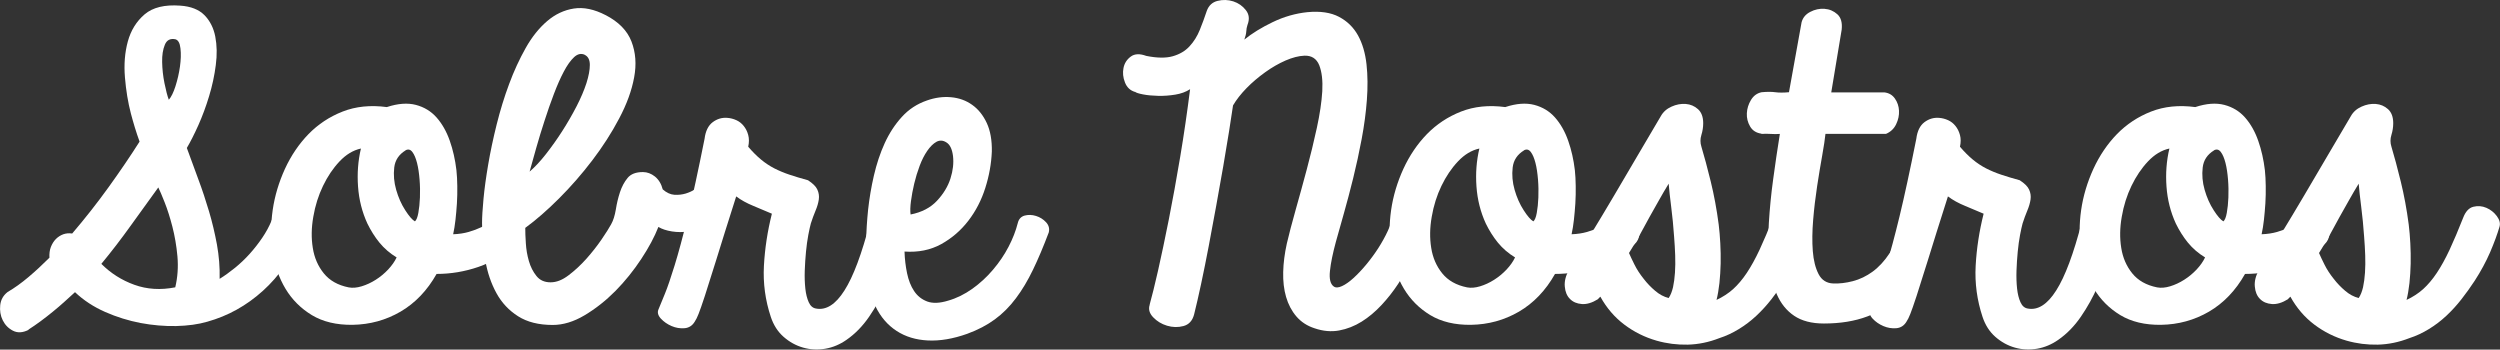 <?xml version="1.0" encoding="UTF-8"?>
<svg id="Capa_1" data-name="Capa 1" xmlns="http://www.w3.org/2000/svg" viewBox="0 0 345.35 48.29">
  <rect x="0" y="0" width="345.35" height="48.29" fill="#333333" stroke="none"/>
  <defs>
    <style>
      .cls-1 {
        fill: #fff;
      }
    </style>
  </defs>
  <path class="cls-1" d="M3.94,45.57c-.8,.4-1.51,.44-2.14,.12-.63-.32-1.1-.8-1.42-1.44-.32-.65-.43-1.35-.35-2.09,.08-.75,.42-1.35,1.02-1.82,.96-.56,1.92-1.25,2.89-2.07,.96-.81,1.92-1.7,2.89-2.67-.03-.56,.03-1.06,.2-1.49,.17-.43,.4-.8,.7-1.1s.64-.51,1.02-.65c.38-.13,.79-.17,1.22-.1,1.76-2.06,3.44-4.19,5.03-6.4,1.59-2.21,3.02-4.31,4.28-6.3-.47-1.29-.86-2.59-1.2-3.88-.4-1.53-.67-3.19-.82-4.98-.15-1.79-.02-3.45,.4-4.98,.42-1.53,1.19-2.77,2.32-3.74,1.13-.96,2.77-1.36,4.93-1.2,1.46,.1,2.57,.54,3.34,1.32,.76,.78,1.26,1.77,1.49,2.96,.23,1.2,.26,2.51,.07,3.93-.18,1.43-.49,2.86-.92,4.28-.43,1.43-.93,2.77-1.49,4.03-.57,1.26-1.1,2.31-1.59,3.14,.5,1.39,1.02,2.82,1.57,4.28,.55,1.46,1.04,2.95,1.49,4.46,.45,1.51,.81,3.05,1.1,4.61,.28,1.56,.41,3.14,.37,4.73,.7-.43,1.4-.94,2.12-1.52,.71-.58,1.39-1.22,2.02-1.92,.63-.7,1.21-1.44,1.74-2.22,.53-.78,.96-1.57,1.29-2.37,.33-.8,.8-1.26,1.39-1.39,.6-.13,1.16-.07,1.69,.2,.53,.27,.92,.69,1.17,1.27,.25,.58,.21,1.22-.12,1.92-1.29,3.09-3.07,5.65-5.33,7.69-2.26,2.04-4.81,3.46-7.67,4.26-1.26,.37-2.7,.56-4.31,.6-1.61,.03-3.25-.11-4.91-.42-1.66-.32-3.29-.82-4.88-1.52s-2.99-1.61-4.18-2.74c-.43,.4-.91,.83-1.42,1.29-.52,.47-1.05,.93-1.62,1.39-.57,.47-1.14,.91-1.72,1.34s-1.14,.81-1.67,1.15ZM21.87,25.89c-1.23,1.69-2.5,3.45-3.81,5.28-1.31,1.83-2.66,3.59-4.06,5.28,1.29,1.29,2.81,2.26,4.56,2.89,1.74,.63,3.63,.75,5.65,.35,.33-1.39,.43-2.82,.3-4.28-.13-1.46-.37-2.83-.7-4.11-.33-1.28-.69-2.4-1.07-3.36-.38-.96-.67-1.64-.87-2.04Zm2.34-20.47c-.7-.13-1.18,.12-1.44,.77-.27,.65-.39,1.44-.37,2.39,.02,.95,.12,1.92,.32,2.91s.4,1.76,.6,2.29c.33-.37,.64-.99,.92-1.87,.28-.88,.49-1.78,.62-2.71,.13-.93,.16-1.77,.07-2.51-.08-.75-.32-1.17-.72-1.27Z"/>
  <path class="cls-1" d="M53.44,14.79c1.53-.5,2.86-.6,4.01-.3,1.14,.3,2.1,.88,2.86,1.74,.76,.86,1.37,1.93,1.82,3.21,.45,1.28,.75,2.63,.92,4.06,.07,.67,.11,1.39,.12,2.19s0,1.59-.05,2.39c-.05,.8-.12,1.56-.2,2.29-.08,.73-.19,1.39-.32,1.99,.8-.03,1.51-.14,2.14-.32,.63-.18,1.21-.4,1.74-.65,.53-.25,1.04-.52,1.52-.82,.48-.3,.97-.58,1.47-.85,.63-.33,1.15-.37,1.57-.12,.42,.25,.7,.62,.85,1.12,.15,.5,.18,1.04,.1,1.62-.08,.58-.31,1.04-.67,1.37-1.59,1.46-3.34,2.51-5.23,3.16-1.89,.65-3.82,.97-5.78,.97-1.29,2.29-2.96,4.03-4.98,5.21-2.03,1.18-4.23,1.78-6.62,1.82-2.22,.03-4.1-.42-5.63-1.34-1.53-.93-2.74-2.14-3.64-3.64s-1.49-3.2-1.77-5.1-.28-3.84,0-5.78c.28-1.94,.85-3.84,1.69-5.68,.85-1.84,1.93-3.44,3.26-4.81,1.33-1.36,2.9-2.4,4.71-3.11,1.81-.71,3.84-.92,6.1-.62Zm-3.59,5.73c-1.06,.23-2.04,.82-2.94,1.77-.9,.95-1.66,2.08-2.29,3.39-.63,1.31-1.08,2.73-1.34,4.26-.27,1.53-.29,2.96-.07,4.31,.21,1.35,.72,2.52,1.52,3.51s1.94,1.64,3.44,1.94c.53,.1,1.13,.05,1.79-.15,.66-.2,1.31-.5,1.94-.9,.63-.4,1.2-.87,1.72-1.42,.51-.55,.9-1.1,1.17-1.67-.93-.56-1.72-1.25-2.37-2.04-.65-.8-1.2-1.68-1.67-2.64-.73-1.59-1.16-3.29-1.29-5.11-.13-1.81,0-3.56,.4-5.25Zm6.18,.25c-.93,.57-1.45,1.35-1.57,2.37-.12,1.01-.03,2.04,.27,3.09,.3,1.04,.71,1.98,1.25,2.81,.53,.83,.98,1.34,1.34,1.54,.2-.17,.36-.56,.47-1.17s.19-1.32,.22-2.12c.03-.8,.02-1.63-.05-2.49-.07-.86-.18-1.63-.35-2.29-.17-.66-.38-1.17-.65-1.52-.27-.35-.58-.42-.95-.22Z"/>
  <path class="cls-1" d="M83.67,2.09c1.79,.93,2.98,2.14,3.56,3.64s.71,3.15,.37,4.96c-.33,1.81-1.02,3.7-2.07,5.68-1.04,1.98-2.28,3.9-3.71,5.78-1.43,1.88-2.96,3.63-4.58,5.25s-3.19,2.99-4.68,4.08c0,.57,.02,1.27,.08,2.12,.05,.85,.19,1.67,.42,2.46,.23,.8,.58,1.49,1.05,2.07,.46,.58,1.11,.87,1.94,.87s1.63-.32,2.49-.97c.86-.65,1.68-1.41,2.47-2.29,.78-.88,1.48-1.77,2.09-2.66,.61-.9,1.05-1.59,1.32-2.09,.3-.53,.51-1.21,.65-2.04,.13-.83,.32-1.63,.57-2.39,.25-.76,.6-1.42,1.05-1.97,.45-.55,1.15-.82,2.12-.82,.6,0,1.15,.21,1.67,.62,.51,.42,.87,1,1.07,1.77,.53,.47,1.07,.71,1.62,.75,.55,.03,1.06-.03,1.54-.17,.48-.15,.89-.33,1.22-.55,.33-.21,.55-.34,.65-.37,.66-.27,1.3-.32,1.92-.17,.61,.15,1.1,.42,1.45,.82,.35,.4,.52,.89,.52,1.47s-.27,1.17-.8,1.77c-.63,.67-1.34,1.18-2.14,1.54-.8,.37-1.59,.61-2.39,.72-.8,.12-1.57,.12-2.32,0-.75-.12-1.37-.32-1.87-.62-.53,1.36-1.32,2.84-2.37,4.43-1.05,1.59-2.23,3.06-3.56,4.41-1.33,1.34-2.75,2.46-4.26,3.36s-2.98,1.34-4.41,1.34c-1.93,0-3.52-.4-4.78-1.2-1.26-.8-2.26-1.86-2.99-3.19-.73-1.33-1.25-2.84-1.54-4.53s-.45-3.42-.45-5.18c0-.8,.07-1.9,.2-3.31,.13-1.41,.35-3,.65-4.76,.3-1.76,.69-3.6,1.17-5.53,.48-1.92,1.05-3.79,1.72-5.58,.66-1.79,1.43-3.45,2.29-4.98,.86-1.53,1.85-2.76,2.96-3.71,1.11-.95,2.34-1.53,3.69-1.74,1.35-.21,2.81,.09,4.41,.92Zm-2.89,5.48c-.5-.23-.99-.12-1.47,.32-.48,.45-.96,1.11-1.42,1.99-.47,.88-.92,1.91-1.37,3.09-.45,1.18-.88,2.41-1.29,3.69-.42,1.28-.8,2.53-1.15,3.76-.35,1.23-.66,2.32-.92,3.29,.73-.63,1.49-1.44,2.27-2.44,.78-1,1.53-2.05,2.24-3.16,.71-1.11,1.37-2.25,1.97-3.41,.6-1.16,1.05-2.23,1.37-3.21,.31-.98,.47-1.82,.47-2.52s-.23-1.16-.7-1.39Z"/>
  <path class="cls-1" d="M95.98,44.42c-.33,.56-.81,.87-1.42,.92-.61,.05-1.21-.05-1.79-.3-.58-.25-1.07-.59-1.47-1.02s-.51-.85-.35-1.25c.23-.56,.53-1.29,.9-2.19,.37-.9,.81-2.2,1.34-3.91,.53-1.71,1.14-3.97,1.82-6.77,.68-2.81,1.45-6.38,2.32-10.73,.13-1.06,.51-1.83,1.12-2.29,.61-.46,1.29-.66,2.02-.6,.43,.03,.85,.14,1.25,.32,.4,.18,.74,.45,1.02,.8,.28,.35,.49,.76,.62,1.25,.13,.48,.13,1.02,0,1.62,.6,.7,1.19,1.29,1.77,1.77s1.2,.89,1.84,1.22c.65,.33,1.34,.62,2.09,.87,.75,.25,1.6,.51,2.56,.77,.66,.43,1.1,.86,1.29,1.29,.2,.43,.27,.89,.2,1.37-.07,.48-.22,1-.45,1.54-.23,.55-.45,1.14-.65,1.77-.1,.37-.22,.9-.35,1.59-.13,.7-.24,1.47-.32,2.32-.08,.85-.14,1.72-.17,2.61-.03,.9,0,1.72,.08,2.47,.08,.75,.24,1.38,.47,1.89,.23,.51,.56,.8,1,.87,1.39,.27,2.71-.56,3.93-2.49,1.23-1.92,2.41-5.08,3.54-9.46,.17-.8,.52-1.33,1.07-1.59,.55-.27,1.11-.35,1.69-.25s1.08,.35,1.49,.75,.56,.88,.42,1.44c-.2,1.23-.5,2.59-.9,4.08s-.92,2.98-1.57,4.46c-.65,1.48-1.42,2.87-2.32,4.18-.9,1.31-1.94,2.38-3.14,3.21-.9,.63-1.87,1.04-2.91,1.22-1.05,.18-2.07,.13-3.06-.15-1-.28-1.9-.78-2.71-1.49-.81-.71-1.4-1.64-1.77-2.76-.76-2.29-1.08-4.64-.95-7.05,.13-2.41,.5-4.81,1.1-7.2-.76-.33-1.61-.69-2.54-1.07-.93-.38-1.73-.82-2.39-1.32-1.16,3.65-2.08,6.56-2.74,8.72-.67,2.16-1.2,3.83-1.59,5.03s-.69,2.03-.87,2.49c-.18,.47-.36,.81-.52,1.05Z"/>
  <path class="cls-1" d="M137.01,20.96c-.07,1.66-.37,3.33-.9,5-.53,1.68-1.31,3.19-2.34,4.53-1.03,1.34-2.28,2.42-3.76,3.24-1.48,.81-3.16,1.15-5.06,1.02,.03,1.03,.15,2.03,.35,2.99,.2,.96,.52,1.79,.97,2.46,.45,.68,1.05,1.16,1.82,1.45,.76,.28,1.73,.24,2.89-.12,1.16-.33,2.27-.88,3.34-1.64,1.06-.76,2.02-1.64,2.86-2.64,.85-1,1.56-2.05,2.14-3.16s1-2.2,1.27-3.26c.13-.56,.45-.91,.95-1.05,.5-.13,1.02-.12,1.57,.05,.55,.17,1.01,.46,1.39,.87s.51,.89,.37,1.42c-.73,1.93-1.45,3.64-2.17,5.13s-1.5,2.81-2.37,3.96c-.86,1.15-1.83,2.12-2.91,2.91s-2.35,1.46-3.81,1.99c-1.96,.7-3.77,1-5.43,.92-1.66-.08-3.11-.52-4.33-1.32-1.23-.8-2.2-1.92-2.91-3.39-.71-1.46-1.12-3.24-1.22-5.33-.07-1-.09-2.2-.07-3.61,.02-1.41,.11-2.89,.27-4.43,.17-1.54,.43-3.11,.8-4.71,.37-1.59,.86-3.08,1.49-4.46,.63-1.38,1.42-2.59,2.37-3.63,.95-1.05,2.1-1.8,3.46-2.27,1.13-.4,2.24-.55,3.34-.45s2.07,.45,2.91,1.05c.85,.6,1.52,1.44,2.02,2.51,.5,1.08,.73,2.4,.7,3.96Zm-6.28-1.29c-.47-.3-.92-.32-1.37-.08-.45,.25-.87,.67-1.27,1.25s-.75,1.27-1.05,2.07-.55,1.62-.75,2.46c-.2,.85-.35,1.65-.45,2.42-.1,.76-.12,1.38-.05,1.84,1.53-.3,2.74-.93,3.64-1.89,.9-.96,1.52-1.99,1.87-3.09,.35-1.1,.46-2.12,.35-3.09-.12-.96-.42-1.59-.92-1.89Z"/>
  <path class="cls-1" d="M156.79,12.7c-.67-.2-1.13-.64-1.39-1.32-.27-.68-.33-1.35-.2-1.99,.13-.65,.46-1.17,1-1.57,.53-.4,1.25-.43,2.14-.1,1.49,.3,2.71,.32,3.66,.05,.95-.27,1.72-.72,2.32-1.37,.6-.65,1.07-1.4,1.42-2.27,.35-.86,.67-1.74,.97-2.64,.27-.73,.76-1.19,1.49-1.37,.73-.18,1.45-.16,2.17,.07,.71,.23,1.29,.64,1.74,1.22,.45,.58,.52,1.25,.22,2.02-.1,.3-.16,.61-.17,.92-.02,.32-.11,.69-.27,1.12,1.06-.86,2.37-1.67,3.93-2.42,1.56-.75,3.15-1.2,4.78-1.37,1.79-.17,3.25,.05,4.38,.65,1.13,.6,2,1.45,2.62,2.57,.61,1.11,1,2.44,1.17,3.98,.17,1.54,.18,3.19,.05,4.93-.13,1.74-.37,3.54-.72,5.4-.35,1.86-.74,3.66-1.17,5.4-.43,1.74-.86,3.37-1.29,4.88-.43,1.51-.8,2.81-1.1,3.91-.43,1.59-.71,2.94-.82,4.03-.12,1.1,.06,1.81,.52,2.14,.27,.2,.65,.18,1.15-.05,.5-.23,1.03-.61,1.59-1.12,.56-.51,1.15-1.13,1.74-1.84s1.15-1.47,1.67-2.27c.51-.8,.95-1.59,1.32-2.39,.37-.8,.61-1.53,.75-2.19,.3-.56,.71-.85,1.25-.87,.53-.02,1.02,.17,1.47,.55,.45,.38,.79,.91,1.02,1.59,.23,.68,.2,1.42-.1,2.22-.3,.86-.7,1.83-1.2,2.89-.5,1.06-1.09,2.11-1.77,3.14-.68,1.03-1.44,2-2.29,2.91-.85,.91-1.76,1.68-2.74,2.29-.98,.61-2.02,1.02-3.11,1.22s-2.22,.1-3.39-.3c-1.03-.33-1.87-.88-2.52-1.64-.65-.76-1.12-1.66-1.42-2.69-.3-1.03-.43-2.17-.4-3.44,.03-1.26,.2-2.57,.5-3.93,.3-1.29,.71-2.85,1.22-4.66s1.03-3.68,1.54-5.6c.51-1.92,.98-3.83,1.39-5.73,.41-1.89,.66-3.58,.75-5.06,.08-1.48-.06-2.67-.42-3.59-.37-.91-1.05-1.35-2.04-1.32-.8,.03-1.67,.26-2.62,.67-.95,.42-1.88,.95-2.81,1.62-.93,.67-1.79,1.39-2.57,2.19s-1.4,1.59-1.87,2.39c-.13,.93-.32,2.12-.55,3.59-.23,1.46-.5,3.06-.8,4.81-.3,1.74-.62,3.56-.97,5.45-.35,1.89-.7,3.76-1.04,5.6-.35,1.84-.7,3.58-1.05,5.21-.35,1.63-.67,3.04-.97,4.23-.23,.86-.72,1.39-1.47,1.59-.75,.2-1.5,.18-2.27-.05-.76-.23-1.4-.62-1.92-1.17-.52-.55-.67-1.12-.47-1.72v-.05c.3-1.06,.68-2.61,1.15-4.66,.46-2.04,.96-4.4,1.49-7.07,.53-2.67,1.05-5.55,1.57-8.64s.97-6.21,1.37-9.36c-.57,.37-1.25,.62-2.04,.75-.8,.13-1.59,.19-2.37,.17-.78-.02-1.48-.08-2.09-.2-.62-.12-.99-.24-1.12-.37Z"/>
  <path class="cls-1" d="M207.94,14.79c1.53-.5,2.86-.6,4.01-.3,1.14,.3,2.1,.88,2.86,1.74,.76,.86,1.37,1.93,1.82,3.21,.45,1.28,.75,2.63,.92,4.06,.07,.67,.11,1.39,.12,2.19s0,1.59-.05,2.39c-.05,.8-.12,1.56-.2,2.29-.08,.73-.19,1.39-.32,1.99,.8-.03,1.51-.14,2.14-.32,.63-.18,1.21-.4,1.74-.65,.53-.25,1.04-.52,1.52-.82,.48-.3,.97-.58,1.47-.85,.63-.33,1.15-.37,1.57-.12,.42,.25,.7,.62,.85,1.12,.15,.5,.18,1.04,.1,1.62-.08,.58-.31,1.04-.67,1.37-1.59,1.46-3.34,2.51-5.23,3.16-1.89,.65-3.82,.97-5.78,.97-1.29,2.29-2.96,4.03-4.98,5.21-2.03,1.18-4.23,1.78-6.62,1.82-2.22,.03-4.1-.42-5.63-1.34-1.53-.93-2.74-2.14-3.64-3.64s-1.49-3.2-1.77-5.1-.28-3.84,0-5.78c.28-1.94,.85-3.84,1.69-5.68,.85-1.84,1.93-3.44,3.26-4.81,1.33-1.36,2.9-2.4,4.71-3.11,1.81-.71,3.84-.92,6.1-.62Zm-3.59,5.73c-1.06,.23-2.04,.82-2.94,1.77-.9,.95-1.66,2.08-2.29,3.39-.63,1.31-1.08,2.73-1.34,4.26-.27,1.53-.29,2.96-.07,4.31,.21,1.35,.72,2.52,1.52,3.51s1.94,1.64,3.44,1.94c.53,.1,1.13,.05,1.79-.15,.66-.2,1.31-.5,1.94-.9,.63-.4,1.2-.87,1.72-1.42,.51-.55,.9-1.1,1.17-1.67-.93-.56-1.72-1.25-2.37-2.04-.65-.8-1.2-1.68-1.67-2.64-.73-1.59-1.16-3.29-1.29-5.11-.13-1.81,0-3.56,.4-5.25Zm6.18,.25c-.93,.57-1.45,1.35-1.57,2.37-.12,1.01-.03,2.04,.27,3.09,.3,1.04,.71,1.98,1.25,2.81,.53,.83,.98,1.34,1.34,1.54,.2-.17,.36-.56,.47-1.17s.19-1.32,.22-2.12c.03-.8,.02-1.63-.05-2.49-.07-.86-.18-1.63-.35-2.29-.17-.66-.38-1.17-.65-1.52-.27-.35-.58-.42-.95-.22Z"/>
  <path class="cls-1" d="M220.74,41.33c-.8,.5-1.54,.72-2.22,.67-.68-.05-1.23-.28-1.64-.7-.42-.41-.66-.99-.72-1.72-.07-.73,.13-1.51,.6-2.34,.86-1.39,1.83-2.97,2.91-4.73,1.08-1.76,2.17-3.59,3.29-5.48,1.11-1.89,2.22-3.79,3.34-5.68s2.15-3.65,3.11-5.28c.33-.6,.83-1.05,1.49-1.34,.66-.3,1.32-.42,1.97-.37,.65,.05,1.21,.29,1.69,.72,.48,.43,.72,1.08,.72,1.94,0,.53-.08,1.07-.25,1.62-.17,.55-.17,1.09,0,1.62,.4,1.33,.83,2.93,1.29,4.81,.46,1.88,.83,3.86,1.1,5.95,.1,.8,.17,1.66,.22,2.59,.05,.93,.07,1.86,.05,2.79-.02,.93-.08,1.83-.17,2.71-.1,.88-.23,1.65-.4,2.32,.86-.4,1.63-.9,2.29-1.49,.66-.6,1.29-1.34,1.89-2.24s1.19-1.97,1.77-3.21c.58-1.25,1.2-2.71,1.87-4.41,.33-.86,.8-1.37,1.42-1.52,.61-.15,1.21-.1,1.79,.15,.58,.25,1.06,.63,1.44,1.14,.38,.52,.51,1,.37,1.47-.3,1.03-.73,2.2-1.29,3.51-.57,1.31-1.28,2.63-2.14,3.96-.57,.86-1.17,1.71-1.82,2.54-.65,.83-1.34,1.59-2.09,2.29-.75,.7-1.55,1.31-2.42,1.84-.86,.53-1.76,.95-2.69,1.25-1.43,.56-2.88,.86-4.36,.9-1.48,.03-2.91-.15-4.31-.55-1.63-.47-3.11-1.2-4.46-2.22-1.34-1.01-2.45-2.3-3.31-3.86l-.35,.35Zm9.76-15.94c-.47,.76-.91,1.53-1.34,2.29-.43,.76-.86,1.53-1.29,2.29-.43,.8-.87,1.6-1.32,2.42-.45,.81-.96,1.67-1.52,2.56,.17,.4,.42,.93,.75,1.59,.33,.67,.76,1.33,1.29,1.99,.46,.6,.99,1.15,1.57,1.64,.58,.5,1.2,.83,1.87,1,.27-.4,.46-.9,.6-1.49,.13-.6,.22-1.27,.27-2.02,.05-.75,.06-1.54,.03-2.39-.03-.85-.08-1.7-.15-2.57-.1-1.43-.23-2.8-.4-4.11-.17-1.31-.28-2.38-.35-3.21Z"/>
  <path class="cls-1" d="M243.35,18.47c-.73-.1-1.26-.43-1.59-1-.33-.56-.48-1.17-.45-1.82,.03-.65,.22-1.26,.57-1.84,.35-.58,.84-.94,1.47-1.07,.76-.07,1.39-.07,1.89,0,.5,.07,1.13,.07,1.89,0l1.74-9.66c.17-.63,.56-1.11,1.2-1.44,.63-.33,1.29-.47,1.97-.42,.68,.05,1.27,.3,1.77,.75,.5,.45,.7,1.15,.6,2.12l-1.44,8.67h7.32c.63,.07,1.12,.35,1.47,.85,.35,.5,.54,1.06,.57,1.69,.03,.63-.1,1.25-.4,1.87s-.76,1.05-1.39,1.32h-8.37c-.07,.7-.22,1.69-.45,2.99-.23,1.29-.47,2.71-.7,4.23-.23,1.53-.42,3.08-.55,4.66-.13,1.58-.15,3.01-.05,4.31s.37,2.36,.8,3.19c.43,.83,1.11,1.26,2.04,1.29,.83,.03,1.73-.07,2.69-.32,.96-.25,1.88-.69,2.74-1.32,.86-.63,1.64-1.48,2.34-2.54,.7-1.06,1.2-2.42,1.49-4.08,.1-.83,.43-1.38,1-1.64,.56-.27,1.15-.33,1.77-.2,.61,.13,1.14,.42,1.59,.87s.6,.97,.47,1.57c-.43,1.96-1.05,3.74-1.87,5.35-.81,1.61-1.84,3-3.09,4.16-1.25,1.16-2.73,2.07-4.46,2.71-1.73,.65-3.72,.97-5.98,.97-1.69,0-3.06-.36-4.11-1.07-1.05-.71-1.84-1.7-2.39-2.96-.55-1.26-.9-2.74-1.05-4.43-.15-1.69-.17-3.51-.05-5.45,.12-1.94,.31-3.96,.6-6.05,.28-2.09,.59-4.17,.92-6.23-.4,.03-.82,.03-1.27,0-.45-.03-.87-.03-1.27,0Z"/>
  <path class="cls-1" d="M263.37,44.42c-.33,.56-.81,.87-1.42,.92-.61,.05-1.21-.05-1.79-.3-.58-.25-1.07-.59-1.47-1.02s-.51-.85-.35-1.25c.23-.56,.53-1.29,.9-2.19,.37-.9,.81-2.2,1.34-3.91,.53-1.71,1.14-3.97,1.82-6.77,.68-2.81,1.45-6.38,2.32-10.73,.13-1.06,.51-1.83,1.12-2.29,.61-.46,1.29-.66,2.02-.6,.43,.03,.85,.14,1.25,.32,.4,.18,.74,.45,1.02,.8,.28,.35,.49,.76,.62,1.25,.13,.48,.13,1.02,0,1.62,.6,.7,1.19,1.29,1.77,1.77s1.2,.89,1.84,1.22c.65,.33,1.34,.62,2.09,.87,.75,.25,1.6,.51,2.56,.77,.66,.43,1.1,.86,1.29,1.29,.2,.43,.27,.89,.2,1.37-.07,.48-.22,1-.45,1.54-.23,.55-.45,1.14-.65,1.77-.1,.37-.22,.9-.35,1.59-.13,.7-.24,1.47-.32,2.32-.08,.85-.14,1.72-.17,2.61-.03,.9,0,1.72,.08,2.47,.08,.75,.24,1.38,.47,1.89,.23,.51,.56,.8,1,.87,1.39,.27,2.71-.56,3.93-2.49,1.23-1.92,2.41-5.08,3.54-9.46,.17-.8,.52-1.33,1.07-1.59,.55-.27,1.11-.35,1.69-.25s1.08,.35,1.49,.75,.56,.88,.42,1.44c-.2,1.23-.5,2.59-.9,4.08s-.92,2.98-1.57,4.46c-.65,1.48-1.42,2.87-2.32,4.18-.9,1.31-1.94,2.38-3.14,3.21-.9,.63-1.87,1.04-2.91,1.22-1.05,.18-2.07,.13-3.06-.15-1-.28-1.9-.78-2.71-1.49-.81-.71-1.4-1.64-1.77-2.76-.76-2.29-1.08-4.64-.95-7.05,.13-2.41,.5-4.81,1.1-7.2-.76-.33-1.61-.69-2.54-1.07-.93-.38-1.73-.82-2.39-1.32-1.16,3.65-2.08,6.56-2.74,8.72-.67,2.16-1.2,3.83-1.59,5.03s-.69,2.03-.87,2.49c-.18,.47-.36,.81-.52,1.05Z"/>
  <path class="cls-1" d="M303.26,14.79c1.53-.5,2.86-.6,4.01-.3,1.14,.3,2.1,.88,2.86,1.74,.76,.86,1.37,1.93,1.82,3.21,.45,1.28,.75,2.63,.92,4.06,.07,.67,.11,1.39,.12,2.19s0,1.59-.05,2.39c-.05,.8-.12,1.56-.2,2.29-.08,.73-.19,1.39-.32,1.99,.8-.03,1.51-.14,2.14-.32,.63-.18,1.21-.4,1.74-.65,.53-.25,1.04-.52,1.52-.82,.48-.3,.97-.58,1.47-.85,.63-.33,1.15-.37,1.57-.12,.42,.25,.7,.62,.85,1.12,.15,.5,.18,1.04,.1,1.62-.08,.58-.31,1.04-.67,1.37-1.59,1.46-3.34,2.51-5.23,3.16-1.89,.65-3.82,.97-5.78,.97-1.29,2.29-2.96,4.03-4.98,5.21-2.03,1.18-4.23,1.78-6.62,1.82-2.22,.03-4.1-.42-5.63-1.34-1.53-.93-2.74-2.14-3.64-3.64s-1.49-3.2-1.77-5.1-.28-3.84,0-5.78c.28-1.94,.85-3.84,1.69-5.68,.85-1.84,1.93-3.44,3.26-4.81,1.33-1.36,2.9-2.4,4.71-3.11,1.81-.71,3.84-.92,6.1-.62Zm-3.59,5.73c-1.06,.23-2.04,.82-2.94,1.77-.9,.95-1.66,2.08-2.29,3.39-.63,1.31-1.08,2.73-1.34,4.26-.27,1.53-.29,2.96-.07,4.31,.21,1.35,.72,2.52,1.52,3.51s1.94,1.64,3.44,1.94c.53,.1,1.13,.05,1.79-.15,.66-.2,1.31-.5,1.94-.9,.63-.4,1.2-.87,1.72-1.42,.51-.55,.9-1.1,1.17-1.67-.93-.56-1.72-1.25-2.37-2.04-.65-.8-1.2-1.68-1.67-2.64-.73-1.59-1.16-3.29-1.29-5.11-.13-1.81,0-3.56,.4-5.25Zm6.18,.25c-.93,.57-1.45,1.35-1.57,2.37-.12,1.01-.03,2.04,.27,3.09,.3,1.04,.71,1.98,1.25,2.81,.53,.83,.98,1.34,1.34,1.54,.2-.17,.36-.56,.47-1.17s.19-1.32,.22-2.12c.03-.8,.02-1.63-.05-2.49-.07-.86-.18-1.63-.35-2.29-.17-.66-.38-1.17-.65-1.52-.27-.35-.58-.42-.95-.22Z"/>
  <path class="cls-1" d="M316.06,41.33c-.8,.5-1.54,.72-2.22,.67-.68-.05-1.23-.28-1.64-.7-.42-.41-.66-.99-.72-1.72-.07-.73,.13-1.51,.6-2.34,.86-1.39,1.83-2.97,2.91-4.73,1.08-1.76,2.17-3.59,3.29-5.48,1.11-1.89,2.22-3.79,3.34-5.68s2.15-3.65,3.11-5.28c.33-.6,.83-1.05,1.49-1.34,.66-.3,1.32-.42,1.97-.37,.65,.05,1.21,.29,1.69,.72,.48,.43,.72,1.08,.72,1.94,0,.53-.08,1.07-.25,1.62-.17,.55-.17,1.09,0,1.62,.4,1.33,.83,2.93,1.29,4.81,.46,1.88,.83,3.86,1.1,5.95,.1,.8,.17,1.66,.22,2.59,.05,.93,.07,1.86,.05,2.79-.02,.93-.08,1.83-.17,2.71-.1,.88-.23,1.65-.4,2.32,.86-.4,1.63-.9,2.29-1.49,.66-.6,1.29-1.34,1.89-2.24s1.19-1.97,1.77-3.21c.58-1.25,1.2-2.71,1.87-4.41,.33-.86,.8-1.37,1.42-1.52,.61-.15,1.21-.1,1.79,.15,.58,.25,1.06,.63,1.44,1.14,.38,.52,.51,1,.37,1.47-.3,1.03-.73,2.2-1.29,3.51-.57,1.31-1.28,2.63-2.14,3.96-.57,.86-1.17,1.71-1.82,2.54-.65,.83-1.34,1.59-2.09,2.29-.75,.7-1.55,1.31-2.42,1.84-.86,.53-1.76,.95-2.69,1.25-1.43,.56-2.88,.86-4.36,.9-1.48,.03-2.91-.15-4.31-.55-1.63-.47-3.11-1.2-4.46-2.22-1.34-1.01-2.45-2.3-3.31-3.86l-.35,.35Zm9.76-15.94c-.47,.76-.91,1.53-1.34,2.29-.43,.76-.86,1.53-1.29,2.29-.43,.8-.87,1.6-1.32,2.42-.45,.81-.96,1.67-1.52,2.56,.17,.4,.42,.93,.75,1.59,.33,.67,.76,1.33,1.29,1.99,.46,.6,.99,1.15,1.57,1.64,.58,.5,1.2,.83,1.87,1,.27-.4,.46-.9,.6-1.49,.13-.6,.22-1.27,.27-2.02,.05-.75,.06-1.54,.03-2.39-.03-.85-.08-1.7-.15-2.57-.1-1.43-.23-2.8-.4-4.11-.17-1.31-.28-2.38-.35-3.21Z"/>
</svg>